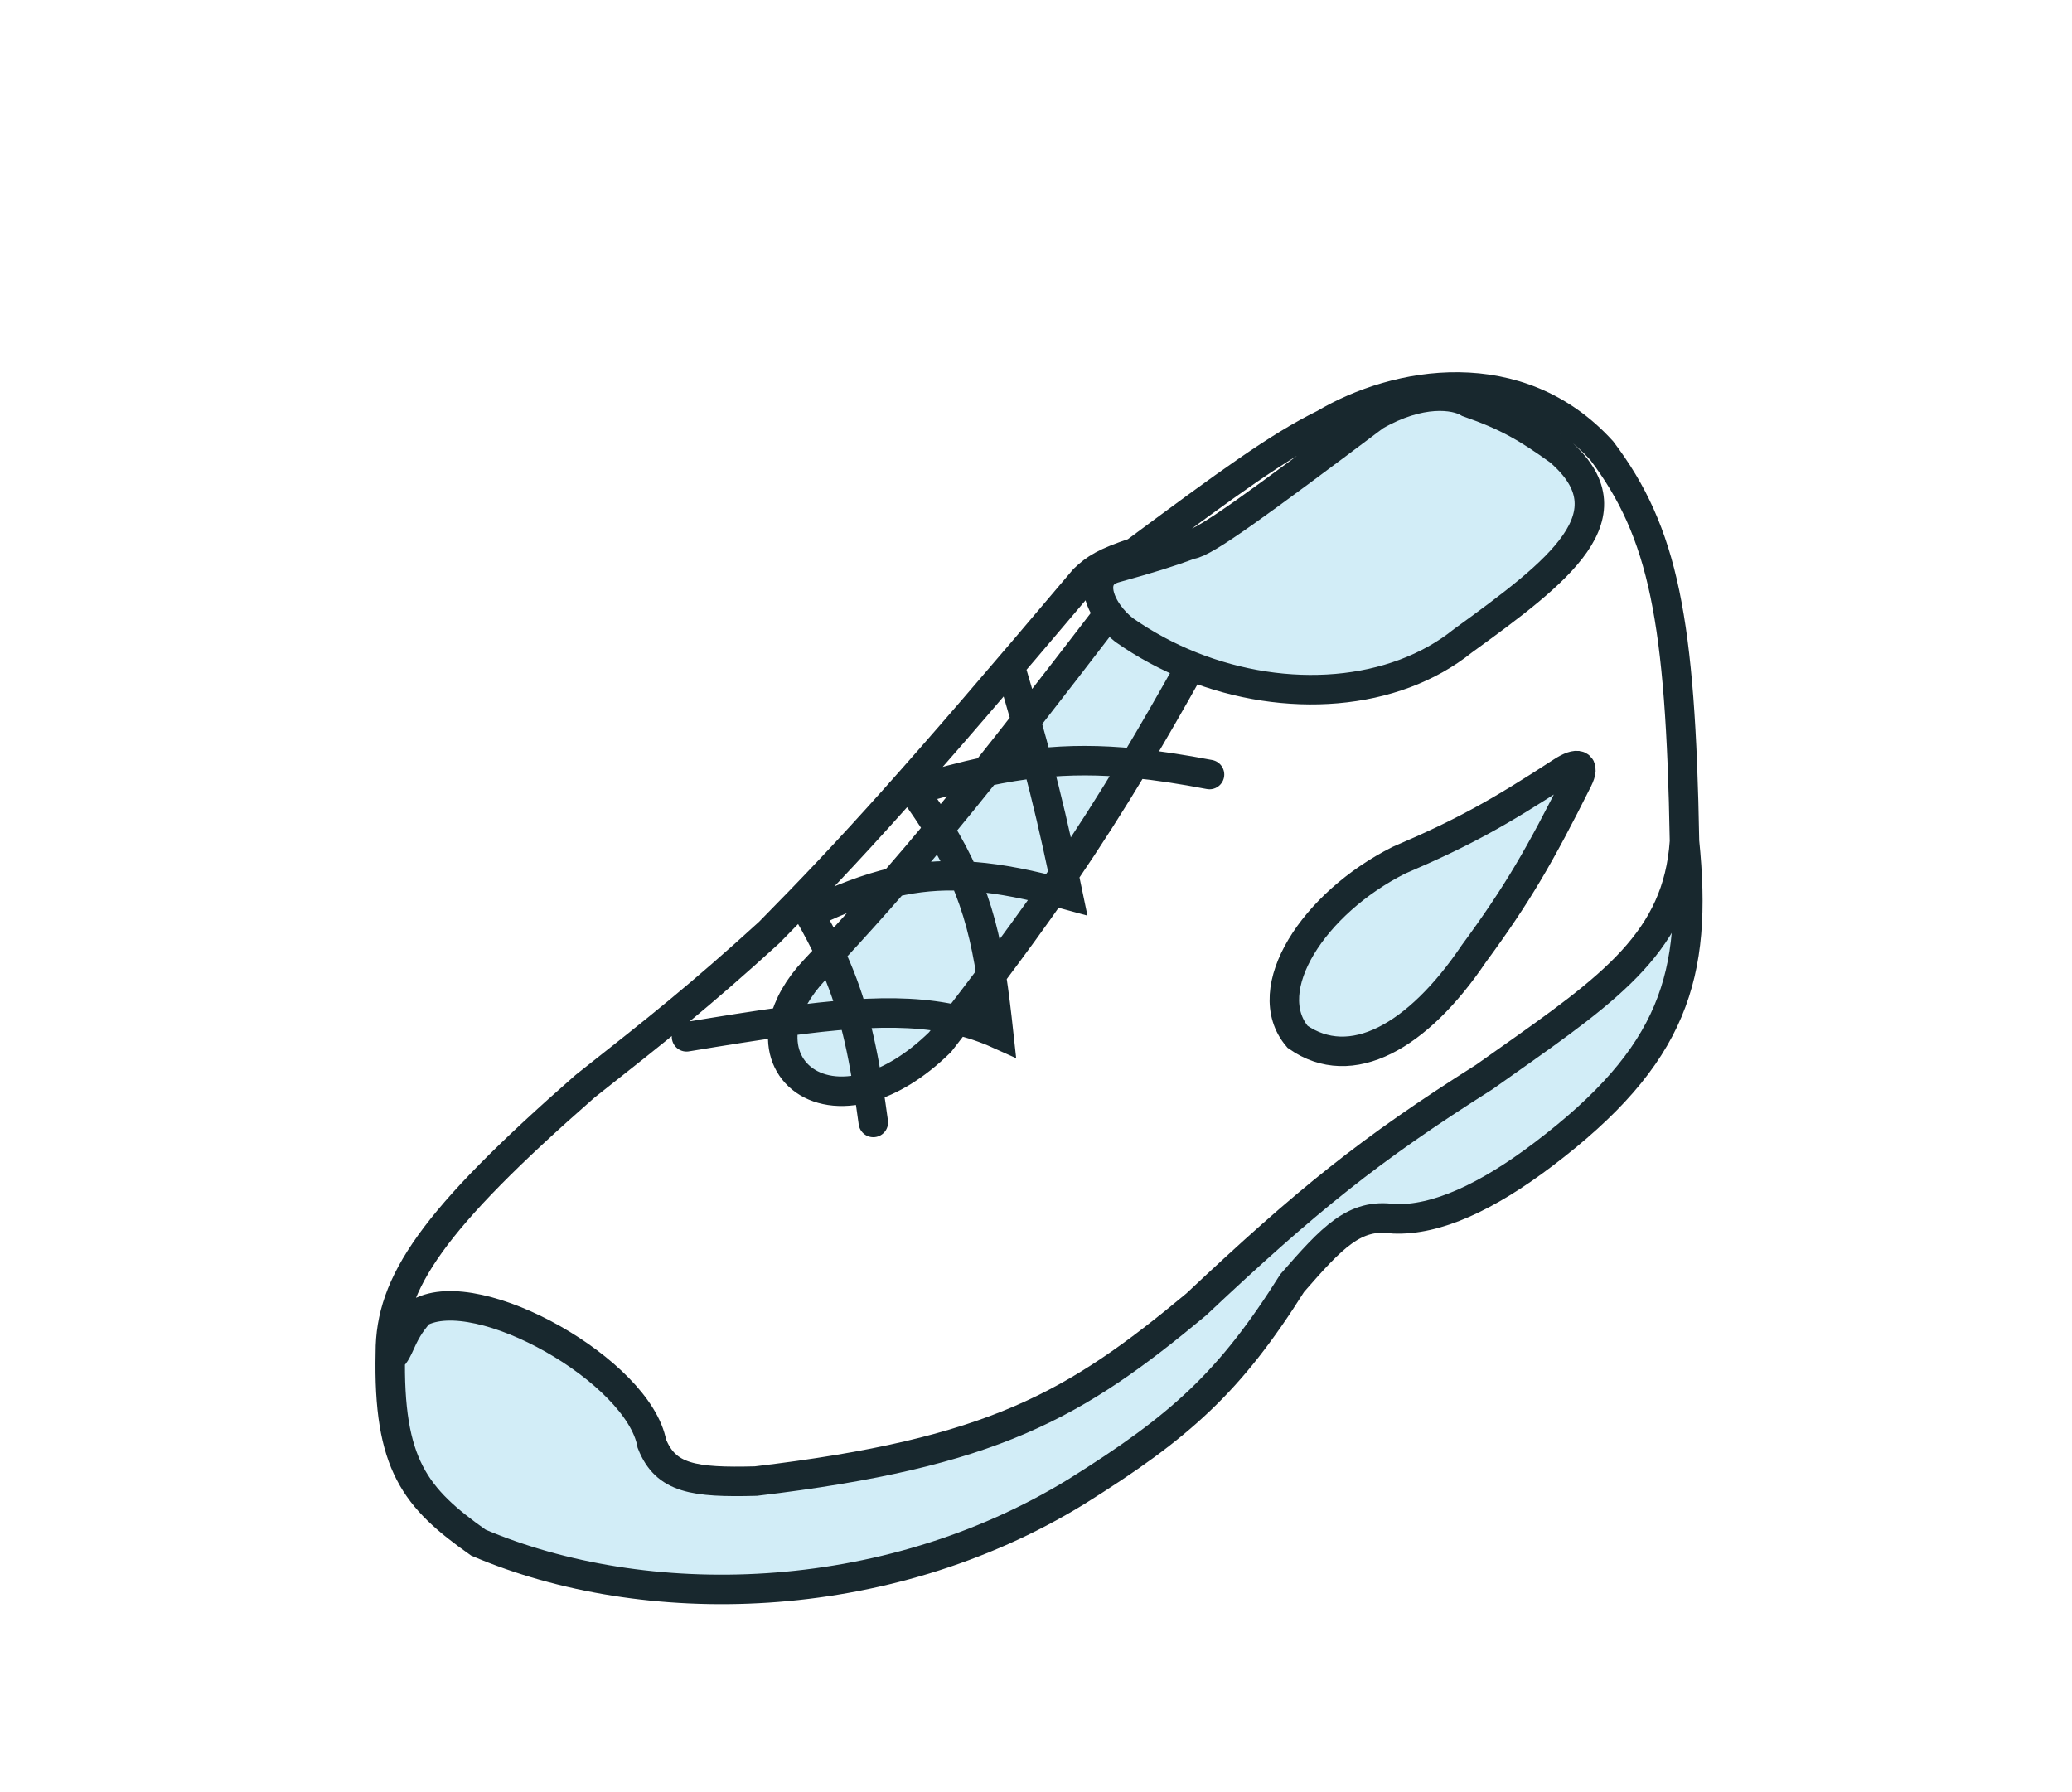 <svg width="281" height="243" viewBox="0 0 281 243" fill="none" xmlns="http://www.w3.org/2000/svg">
<g filter="url(#filter0_d_2620_16517)">
<path d="M201.306 140.545C185.773 150.359 177.274 157.227 162.224 171.393C145.806 185.064 134.683 191.529 102.516 195.346C94.12 195.564 90.278 195.017 88.403 190.265C86.593 180.466 64.881 168.127 56.92 172.482C55.498 174.106 54.924 175.182 54.025 177.2C53.37 178.526 53.13 178.698 52.939 177.926C52.607 193.144 56.326 197.659 64.881 203.694C87.386 213.288 119.885 212.767 145.94 196.798C160.136 187.933 166.791 181.924 175.251 168.49C180.656 162.301 183.684 158.994 189.002 159.78C194.794 160.026 201.668 156.824 209.267 151.069C226.999 137.641 230.29 126.795 228.447 108.607C227.533 122.033 218.596 128.34 204.103 138.568C203.192 139.21 202.26 139.868 201.306 140.545Z" fill="#D2EDF7"/>
<path d="M189.726 111.148C178.146 116.954 170.53 128.691 175.975 135.101C183.229 140.176 192.259 135.101 199.858 123.85C205.773 115.808 208.826 110.535 213.971 100.26C215.062 98.082 213.971 97.757 211.8 99.171C203.202 104.771 198.412 107.431 189.726 111.148Z" fill="#D2EDF7"/>
<path d="M117.741 141.949C117.144 138.195 116.495 135.013 115.652 132.047C112.837 132.239 109.777 132.58 106.402 133.04C104.913 139.475 110.23 144.1 117.741 141.949Z" fill="#D2EDF7"/>
<path d="M115.652 132.047C114.842 129.202 113.854 126.556 112.561 123.793C111.878 124.53 111.184 125.274 110.476 126.028C108.207 128.444 106.909 130.847 106.402 133.04C109.777 132.58 112.837 132.239 115.652 132.047Z" fill="#D2EDF7"/>
<path d="M129.8 132.829C125.657 131.862 121.115 131.674 115.652 132.047C116.495 135.013 117.144 138.195 117.741 141.949C120.737 141.091 124.082 139.155 127.484 135.827C128.276 134.805 129.047 133.807 129.8 132.829Z" fill="#D2EDF7"/>
<path d="M134.432 126.741C133.668 121.834 132.626 117.631 130.728 113.297C127.396 113.142 124.339 113.424 121.242 114.141C118.487 117.306 115.639 120.474 112.561 123.793C113.854 126.556 114.842 129.202 115.652 132.047C121.115 131.674 125.657 131.862 129.8 132.829C131.425 130.715 132.964 128.696 134.432 126.741Z" fill="#D2EDF7"/>
<path d="M130.728 113.297C129.825 111.234 128.727 109.141 127.373 106.929C125.342 109.373 123.319 111.756 121.242 114.141C124.339 113.424 127.396 113.142 130.728 113.297Z" fill="#D2EDF7"/>
<path d="M142.734 115.301C138.16 114.129 134.287 113.463 130.728 113.297C132.626 117.631 133.668 121.834 134.432 126.741C137.438 122.74 140.154 119.01 142.734 115.301Z" fill="#D2EDF7"/>
<path d="M140.715 97.994C138.437 98.24 136.134 98.618 133.718 99.131C131.554 101.84 129.46 104.417 127.373 106.929C128.727 109.141 129.825 111.234 130.728 113.297C134.287 113.463 138.16 114.129 142.734 115.301C143.251 114.558 143.762 113.816 144.269 113.073C143.052 107.339 141.982 102.788 140.715 97.994Z" fill="#D2EDF7"/>
<path d="M153.896 98.008C149.194 97.54 144.997 97.532 140.715 97.994C141.982 102.788 143.052 107.339 144.269 113.073C147.541 108.279 150.638 103.436 153.896 98.008Z" fill="#D2EDF7"/>
<path d="M161.5 84.825C158.347 83.564 155.297 81.932 152.453 79.936C151.649 79.308 150.927 78.555 150.352 77.758C146.217 83.142 142.548 87.904 139.143 92.26C139.71 94.262 140.227 96.146 140.715 97.994C144.997 97.532 149.194 97.54 153.896 98.008C156.299 94.004 158.789 89.682 161.5 84.825Z" fill="#D2EDF7"/>
<path d="M140.715 97.994C140.227 96.146 139.71 94.262 139.143 92.26C137.266 94.661 135.469 96.94 133.718 99.131C136.134 98.618 138.437 98.24 140.715 97.994Z" fill="#D2EDF7"/>
<path fill-rule="evenodd" clip-rule="evenodd" d="M79.356 141.795C58.541 160.021 52.928 168.49 52.939 177.926C53.13 178.698 53.37 178.526 54.025 177.2C54.924 175.182 55.498 174.106 56.92 172.482C64.881 168.127 86.593 180.466 88.403 190.265C90.278 195.017 94.12 195.564 102.516 195.346C134.683 191.529 145.806 185.064 162.224 171.393C177.274 157.227 185.773 150.359 201.306 140.545C202.26 139.868 203.192 139.21 204.103 138.568C218.596 128.34 227.533 122.033 228.447 108.607C227.924 78.556 225.604 66.698 217.229 55.62C205.96 43.233 189.365 46.184 179.594 51.991C173.341 55.057 166.551 60.021 153.901 69.411C149.78 70.786 148.558 71.585 147.026 73.041C123.827 100.488 115.532 109.575 104.325 120.947C94.898 129.54 89.059 134.144 80.048 141.249L79.356 141.795ZM189.726 111.148C178.146 116.954 170.53 128.691 175.975 135.101C183.229 140.176 192.259 135.101 199.858 123.85C205.773 115.808 208.826 110.535 213.971 100.26C215.062 98.082 213.971 97.757 211.8 99.171C203.202 104.771 198.412 107.431 189.726 111.148ZM161.5 84.825C158.789 89.682 156.299 94.004 153.896 98.008C150.638 103.436 147.541 108.279 144.269 113.073C143.762 113.816 143.251 114.558 142.734 115.301C140.154 119.01 137.438 122.74 134.432 126.741C132.964 128.696 131.425 130.715 129.8 132.829C129.047 133.807 128.276 134.805 127.484 135.827C124.082 139.155 120.737 141.091 117.741 141.949C110.23 144.1 104.913 139.475 106.402 133.04C106.909 130.847 108.207 128.444 110.476 126.028C111.184 125.274 111.878 124.53 112.561 123.793C115.639 120.474 118.487 117.306 121.242 114.141C123.319 111.756 125.342 109.373 127.373 106.929C129.46 104.417 131.554 101.84 133.718 99.131C135.469 96.94 137.266 94.661 139.143 92.26C142.548 87.904 146.217 83.142 150.352 77.758C148.599 75.328 148.211 72.493 151.006 71.589C156.1 70.173 158.337 69.479 161.5 68.322C163.399 68.116 170.877 62.612 186.469 50.902C192.621 47.351 197.325 47.998 199.135 49.087C204.409 50.928 207.032 52.469 211.438 55.62C221.539 64.283 211.438 71.951 198.411 81.388C189.031 88.951 174.398 89.984 161.5 84.825Z" fill="white"/>
<path d="M186.469 50.902C170.877 62.612 163.399 68.116 161.5 68.322C158.337 69.479 156.1 70.173 151.006 71.589C148.211 72.493 148.599 75.328 150.352 77.758C150.927 78.555 151.649 79.308 152.453 79.936C155.297 81.932 158.347 83.564 161.5 84.825C174.398 89.984 189.031 88.951 198.411 81.388C211.438 71.951 221.539 64.283 211.438 55.62C207.032 52.469 204.409 50.928 199.135 49.087C197.325 47.998 192.621 47.351 186.469 50.902Z" fill="#D2EDF7"/>
<path d="M52.939 177.926C52.928 168.49 58.541 160.021 79.356 141.795M52.939 177.926C53.13 178.698 53.37 178.526 54.025 177.2C54.924 175.182 55.498 174.106 56.92 172.482C64.881 168.127 86.593 180.466 88.403 190.265C90.278 195.017 94.12 195.564 102.516 195.346C134.683 191.529 145.806 185.064 162.224 171.393C177.274 157.227 185.773 150.359 201.306 140.545C202.26 139.868 203.192 139.21 204.103 138.568C218.596 128.34 227.533 122.033 228.447 108.607M52.939 177.926C52.607 193.144 56.326 197.659 64.881 203.694C87.386 213.288 119.885 212.767 145.94 196.798C160.136 187.933 166.791 181.924 175.251 168.49C180.656 162.301 183.684 158.994 189.002 159.78C194.794 160.026 201.668 156.824 209.267 151.069C226.999 137.641 230.29 126.795 228.447 108.607M79.356 141.795C79.589 141.611 79.82 141.429 80.048 141.249M79.356 141.795L80.048 141.249M228.447 108.607C227.924 78.556 225.604 66.698 217.229 55.62C205.96 43.233 189.365 46.184 179.594 51.991C173.341 55.057 166.551 60.021 153.901 69.411C149.78 70.786 148.558 71.585 147.026 73.041C123.827 100.488 115.532 109.575 104.325 120.947C94.898 129.54 89.059 134.144 80.048 141.249M161.5 84.825C158.347 83.564 155.297 81.932 152.453 79.936C151.649 79.308 150.927 78.555 150.352 77.758M161.5 84.825C174.398 89.984 189.031 88.951 198.411 81.388C211.438 71.951 221.539 64.283 211.438 55.62C207.032 52.469 204.409 50.928 199.135 49.087C197.325 47.998 192.621 47.351 186.469 50.902C170.877 62.612 163.399 68.116 161.5 68.322C158.337 69.479 156.1 70.173 151.006 71.589C148.211 72.493 148.599 75.328 150.352 77.758M161.5 84.825C158.789 89.682 156.299 94.004 153.896 98.008M150.352 77.758C146.217 83.142 142.548 87.904 139.143 92.26M93.106 135.101C98.049 134.282 102.443 133.579 106.402 133.04M164.033 99.534C160.321 98.826 156.999 98.317 153.896 98.008M137.255 85.743C137.948 88.092 138.57 90.236 139.143 92.26M118.437 146.714C118.208 145.021 117.979 143.44 117.741 141.949M153.896 98.008C149.194 97.54 144.997 97.532 140.715 97.994M153.896 98.008C150.638 103.436 147.541 108.279 144.269 113.073M140.715 97.994C140.227 96.146 139.71 94.262 139.143 92.26M140.715 97.994C138.437 98.24 136.134 98.618 133.718 99.131M140.715 97.994C141.982 102.788 143.052 107.339 144.269 113.073M139.143 92.26C137.266 94.661 135.469 96.94 133.718 99.131M133.718 99.131C131.554 101.84 129.46 104.417 127.373 106.929M133.718 99.131C130.673 99.777 127.448 100.636 123.865 101.711C125.197 103.543 126.357 105.27 127.373 106.929M127.373 106.929C128.727 109.141 129.825 111.234 130.728 113.297M127.373 106.929C125.342 109.373 123.319 111.756 121.242 114.141M130.728 113.297C134.287 113.463 138.16 114.129 142.734 115.301M130.728 113.297C132.626 117.631 133.668 121.834 134.432 126.741M130.728 113.297C127.396 113.142 124.339 113.424 121.242 114.141M142.734 115.301C143.251 114.558 143.762 113.816 144.269 113.073M142.734 115.301C143.424 115.477 144.13 115.666 144.854 115.866C144.654 114.902 144.46 113.973 144.269 113.073M142.734 115.301C140.154 119.01 137.438 122.74 134.432 126.741M134.432 126.741C134.815 129.196 135.129 131.826 135.445 134.738C133.616 133.913 131.752 133.284 129.8 132.829M134.432 126.741C132.964 128.696 131.425 130.715 129.8 132.829M121.242 114.141C118.487 117.306 115.639 120.474 112.561 123.793M121.242 114.141C117.634 114.976 113.971 116.4 109.752 118.406C110.828 120.298 111.754 122.068 112.561 123.793M112.561 123.793C113.854 126.556 114.842 129.202 115.652 132.047M112.561 123.793C111.878 124.53 111.184 125.274 110.476 126.028C108.207 128.444 106.909 130.847 106.402 133.04M115.652 132.047C121.115 131.674 125.657 131.862 129.8 132.829M115.652 132.047C116.495 135.013 117.144 138.195 117.741 141.949M115.652 132.047C112.837 132.239 109.777 132.58 106.402 133.04M129.8 132.829C129.047 133.807 128.276 134.805 127.484 135.827C124.082 139.155 120.737 141.091 117.741 141.949M117.741 141.949C110.23 144.1 104.913 139.475 106.402 133.04M189.726 111.148C178.146 116.954 170.53 128.691 175.975 135.101C183.229 140.176 192.259 135.101 199.858 123.85C205.773 115.808 208.826 110.535 213.971 100.26C215.062 98.082 213.971 97.757 211.8 99.171C203.202 104.771 198.412 107.431 189.726 111.148Z" stroke="#18282E" stroke-width="4" stroke-linecap="round"/>
</g>
<defs>
<filter id="filter0_d_2620_16517" x="0.919" y="0.481" width="279.98" height="267.054" filterUnits="userSpaceOnUse" color-interpolation-filters="sRGB">
<feFlood flood-opacity="0" result="BackgroundImageFix"/>
<feColorMatrix in="SourceAlpha" type="matrix" values="0 0 0 0 0 0 0 0 0 0 0 0 0 0 0 0 0 0 127 0" result="hardAlpha"/>
<feOffset dy="5.5"/>
<feGaussianBlur stdDeviation="25"/>
<feComposite in2="hardAlpha" operator="out"/>
<feColorMatrix type="matrix" values="0 0 0 0 0 0 0 0 0 0 0 0 0 0 0 0 0 0 0.25 0"/>
<feBlend mode="normal" in2="BackgroundImageFix" result="effect1_dropShadow_2620_16517"/>
<feBlend mode="normal" in="SourceGraphic" in2="effect1_dropShadow_2620_16517" result="shape"/>
</filter>
</defs>
</svg>
